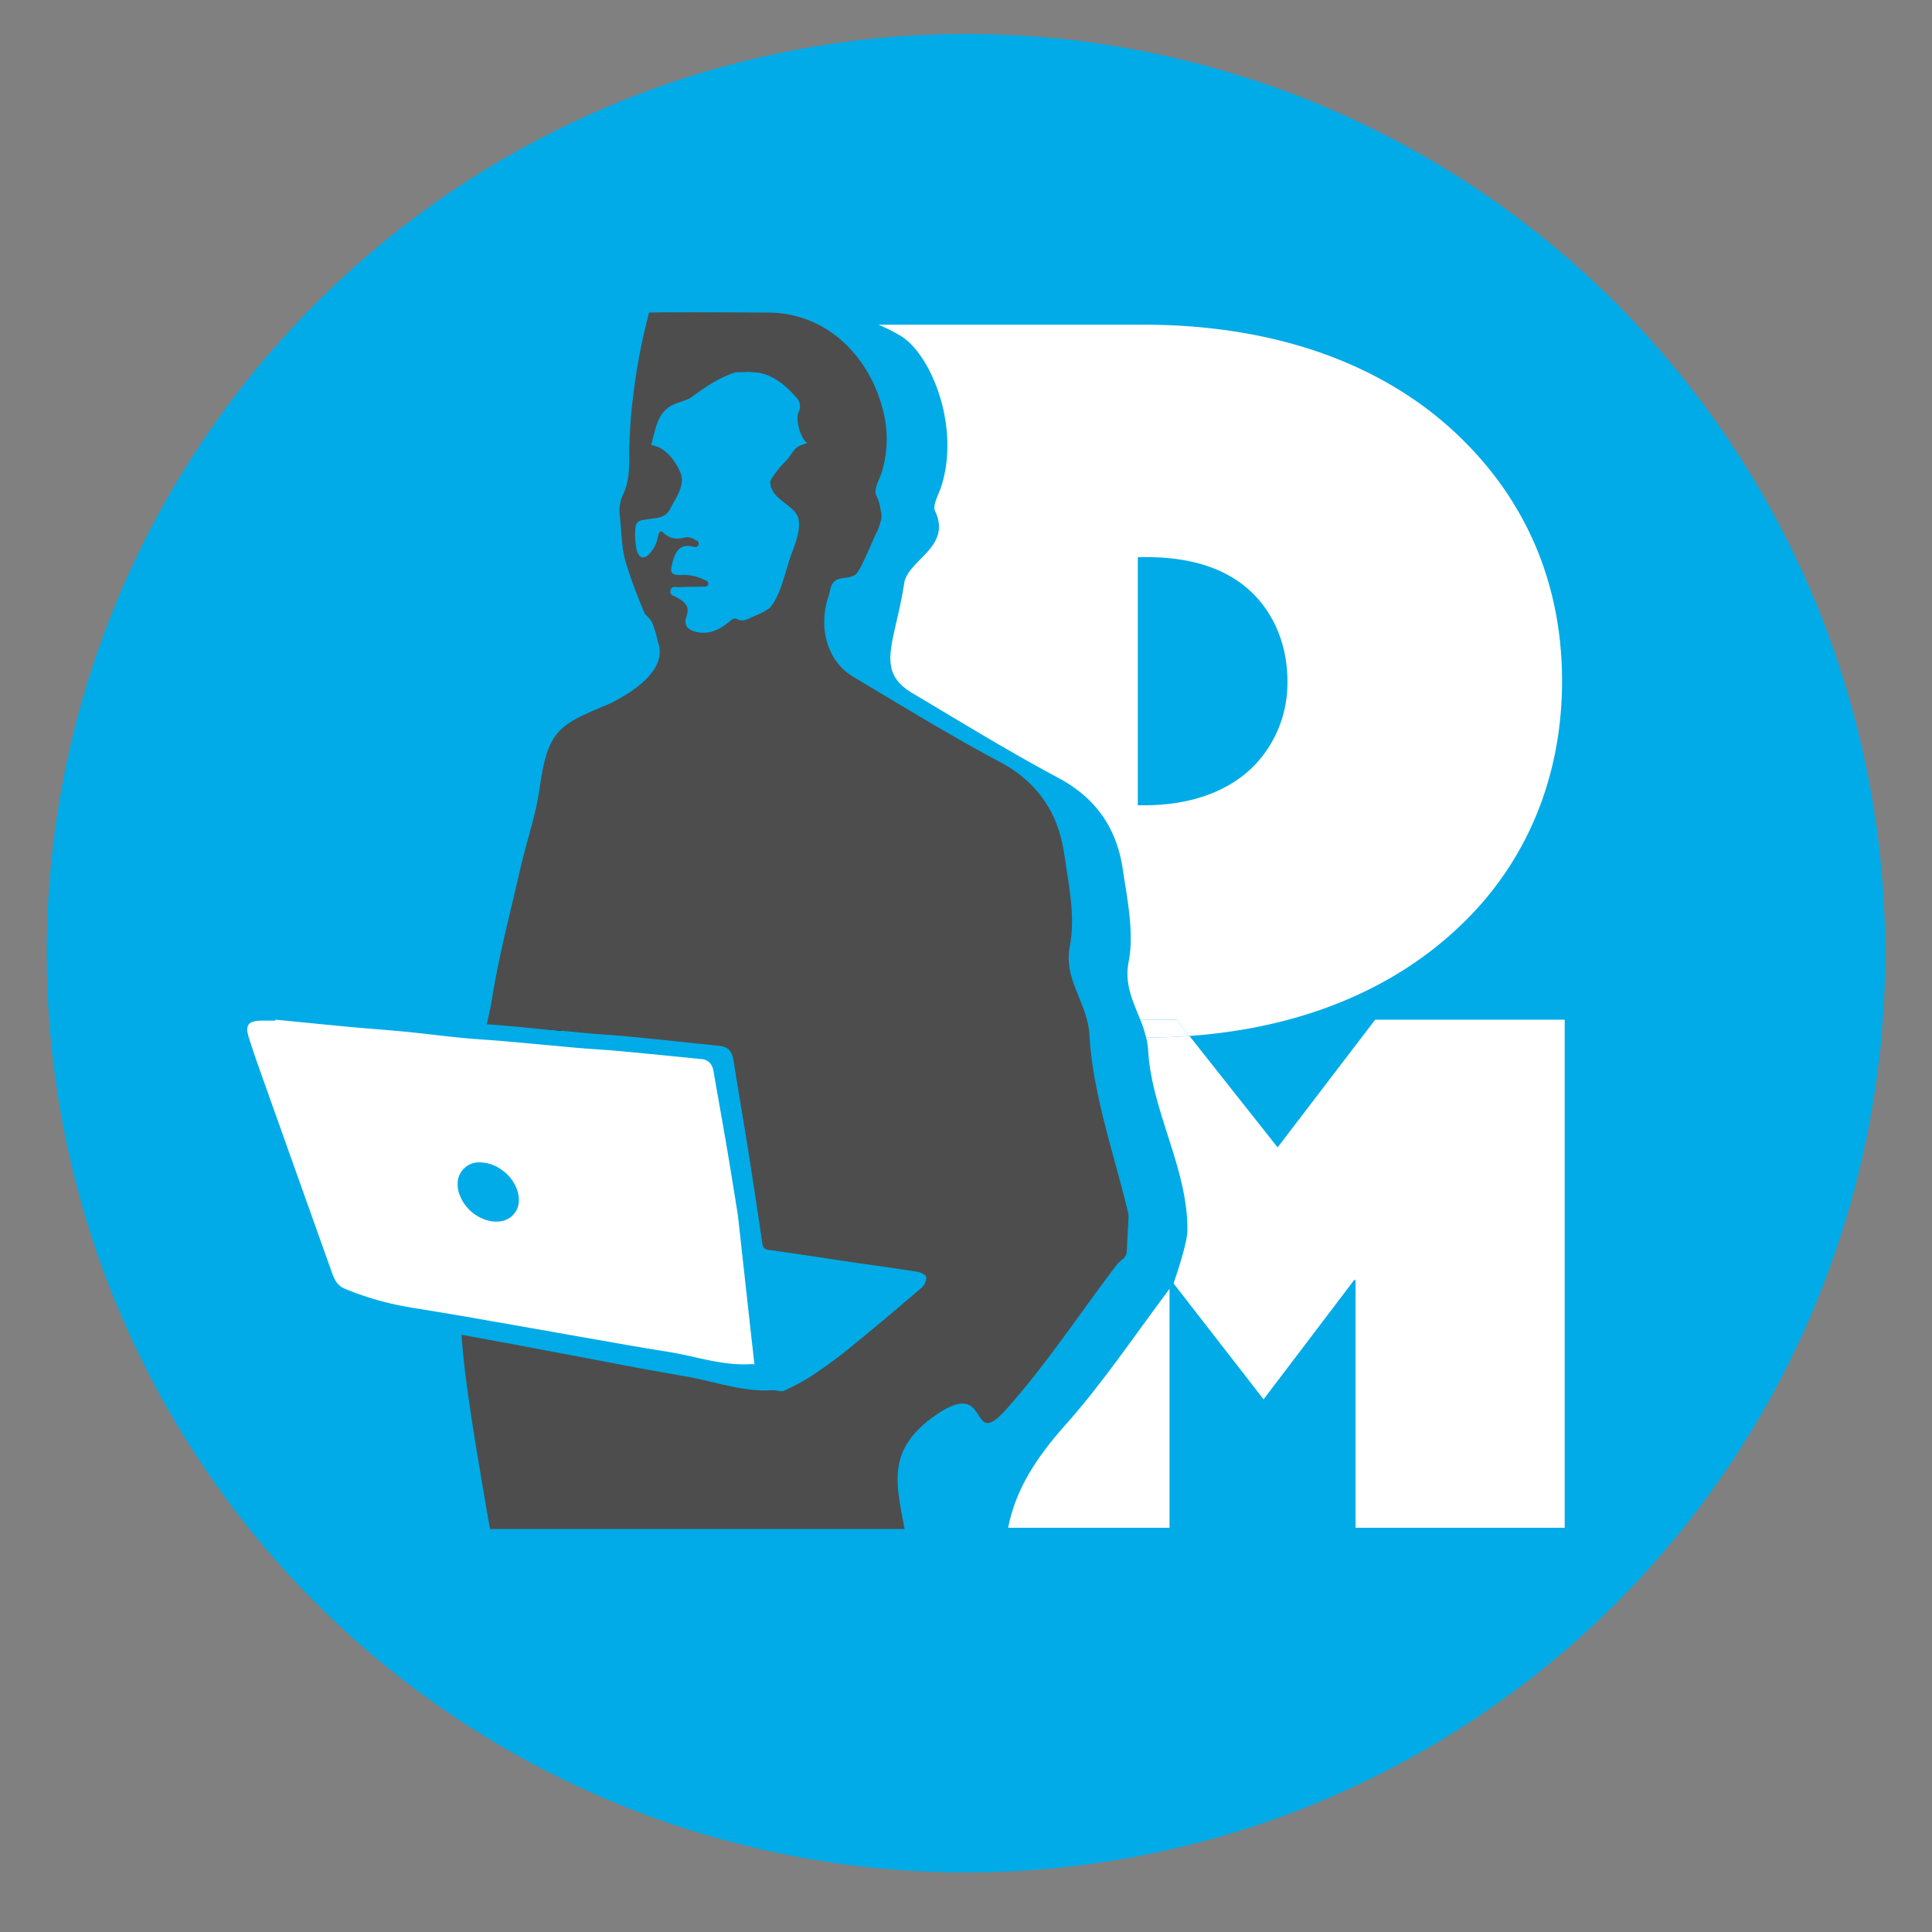 <svg xmlns="http://www.w3.org/2000/svg" viewBox="0 0 512 512"><rect x="0" y="0" width="512" height="512" fill="#808080" stroke="none"/><defs><style>.cls-1{fill:#00abe7;}.cls-2{fill:none;}.cls-3{fill:#fff;}.cls-4{fill:#4d4d4d;}</style></defs><g id="favicon"><circle class="cls-1" cx="256" cy="252.61" r="243.61"/><path class="cls-2" d="M234.26,106.52l-.91-.31c.16.48.3,1,.43,1.45Z"/><path class="cls-3" d="M267.17,404.88h42.77V341.54c-9.13,12.19-17.64,24.92-27.74,36.24C274.74,386.14,269.1,394.74,267.17,404.88Z"/><path class="cls-3" d="M311,340.11l23.86,30.73,24-31.61h.37v65.65h55.43V270.22H364.44l-25.86,33.85-23.36-29.53c-3.74.27-7.56.42-11.48.43a19.37,19.37,0,0,1,.54,3.46c.91,16.08,10.62,31.45,10.39,47.8C314.62,329.82,311,340.11,311,340.11Z"/><path class="cls-3" d="M249.45,128.9c-.7,2.19-2.39,5-1.64,6.55,4.51,9.57-7.23,12.87-8.19,19.13-2.43,15.86-7.86,23.16,2.19,29.12,12.84,7.63,25.58,15.47,38.75,22.5,10,5.35,15.44,13.48,17,24.22,1.19,8.12,3.05,16.73,1.53,24.52-1.15,5.87,1.18,10.46,3.08,15.28h9.62l3.42,4.32c30.21-2.16,54.53-12.66,71.88-29.31,17-16.18,26.87-38.62,26.87-64.71,0-27.39-10.69-49-27.39-65-19-18.26-47.22-29.48-83.75-29.48h-70a56.06,56.06,0,0,1,5.69,2.86C246.7,93.67,254.55,113,249.45,128.9Zm52.08,18.75h2.35c14.34,0,23.21,4.44,28.69,10.18,5.22,5.47,8.61,13.3,8.61,22.69a31.58,31.58,0,0,1-8.61,22.18c-6.26,6.52-16.17,10.7-29.22,10.7h-1.82Z"/><path class="cls-3" d="M302.18,270.22a34.73,34.73,0,0,1,1.56,4.75c3.92,0,7.74-.16,11.48-.43l-3.42-4.32Z"/><path d="M149.24,252.68C148,258,146.9,263.41,146,268.83c-.21,1.28-.47,2.61-.76,4l3.61.36Q149,262.9,149.24,252.68Z"/><path class="cls-4" d="M148.88,273.15c2.15.21,4.29.43,6.44.63,1.56.14,3.12.26,4.68.37,2.54.19,5.08.38,7.61.63,7.77.76,15.54,1.59,23.3,2.42,2.22.24,3.14,1.68,3.47,3.78,1.21,7.67,2.54,15.32,3.76,23q2,12.66,3.86,25.36c.18,1.26.53,1.74,1.83,1.92,7.48,1,14.94,2.2,22.41,3.3,5.6.82,11.22,1.57,16.81,2.46.9.15,2.31.8,2.4,1.38a3.65,3.65,0,0,1-1.15,2.8c-6.36,5.45-12.76,10.85-19.25,16.13-3.18,2.58-6.5,5-9.91,7.25a52.71,52.71,0,0,1-7.45,4c-.79.35-2-.24-2.95-.17-8,.55-15.5-2.39-23.23-3.69-9-1.52-18.07-3.28-27.1-5l-13.8-2.6-7.26-1.37-1.95-.35-6.63-1.22-2.45-.45c.14,2.39.39,5.12.74,8.12,1.39,12.19,4.26,28.68,6.8,43.35H239.72c-2.21-12-4.8-20.75,7.68-29.77,15.65-11.3,8.93,9.62,19.23-1.91,10.62-11.9,19.47-25.37,29.14-38.13a11.82,11.82,0,0,1,1.83-1.77,2.78,2.78,0,0,0,1-2l.48-9.23a2.82,2.82,0,0,0-.08-.82c-3.74-15.78-9.39-31.46-10.3-47.4-.48-8.46-6.94-14.47-5.18-23.49,1.53-7.79-.33-16.4-1.52-24.52-1.57-10.74-7-18.87-17-24.22-13.17-7-25.91-14.87-38.76-22.5-7.4-4.39-9.32-13.53-6.68-21.42.48-1.46.57-3.42,1.91-4.22,1.65-1,4.29-.34,5.6-1.9,1.16-1.37,3.25-6.37,5-10.34a10.91,10.91,0,0,0,1.18-3,5.08,5.08,0,0,0,.3-2.67l-.12-.32a12.82,12.82,0,0,0-1.23-4.34c-.74-1.57.94-4.36,1.65-6.55l0-.13a30.36,30.36,0,0,0-.13-16.87c-.13-.48-.27-1-.43-1.45-3.86-12.14-14.23-23.27-29.63-23.39h-1.64c-25.23-.18-30,0-30,0a155.9,155.9,0,0,0-3.53,17c-.1.64-.2,1.28-.29,2-.24,1.67-.45,3.42-.65,5.21a129.24,129.24,0,0,0-.78,15.88c-.15,2.78-.35,5.48-1.55,7.88a10.67,10.67,0,0,0-.91,6.32c.5,5.23.46,8.62,1.71,12.48.75,2.33,1.58,5.12,4.68,12.64a2.36,2.36,0,0,0,.28.52,11.39,11.39,0,0,1,1.8,2.1,29.54,29.54,0,0,1,1.57,5.28c1.08,2.64,1.68,9.07-12.59,16.25-13.5,5.66-16.51,6.74-18.7,22.14-1,7.33-3.51,14.44-5.17,21.69-2.63,11.52-5.67,23-7.54,34.64-.34,2.09-.8,4.29-1.36,6.57,2.39.18,4.78.35,7.17.58,3,.28,6,.58,9,.88Zm63.77-155.3c-2.46.68-2.83,2.9-4.7,4.63a25.27,25.27,0,0,0-3.32,4.15,3.15,3.15,0,0,0-.53,1.11,3.11,3.11,0,0,0,.07.44c.39,4.06,5.74,5.49,7.15,8.56,1.16,2.51-.25,6.65-1.43,9.7-1.86,4.83-2.72,10.92-5.91,14.7a21.59,21.59,0,0,1-4,2.1c-1.55.63-2.87,1.73-4.64.84-1-.53-1.7.42-2.49,1-2.71,2.16-5.66,3.27-9,2.2-1.71-.54-2.67-1.88-2-3.67,1.17-3.15-.59-4.17-2.52-5.3-.7-.42-1.94-.55-1.65-1.84s1.42-.84,2.24-.87c2.16-.09,4.32-.08,6.48-.14.49,0,1.17.07,1.28-.66s-.52-.91-1-1.15a12.34,12.34,0,0,0-6-1.27c-3.08.08-3.24-.66-2.32-3.82s2.46-4.47,5.38-3.66c.49.14,1.13.15,1.34-.51.29-.92-.5-1.18-1-1.41a3.7,3.7,0,0,0-2.22-.61c-2.22.58-4.17.67-6.05-1.21-.87-.87-1.32.28-1.46,1.19a8.93,8.93,0,0,1-2.3,4.46c-1.35,1.54-2.79,1.09-3.3-1a18.34,18.34,0,0,1-.33-6.05c.18-2,1.74-1.87,3-2.11,2.26-.44,4.83-.09,6.19-2.81,1.47-2.92,4-6.2,2.78-9.4-1.16-3-3.79-6.49-6.8-7.25l-1-.27c.34-1.38.68-2.77,1.06-4.13,1.84-6.43,4.56-6.4,8.83-8.07a3.25,3.25,0,0,0,.68-.39c5.05-3.79,8.73-5.75,11.84-6.68q1.59,0,3.18-.09c.22,0,.42,0,.64,0,.7.08,1.4.16,2.1.19,3.93.69,7.1,3.17,9.94,6.4a3.38,3.38,0,0,1,.75,4.13c-.88,1.88.66,7.23,2.24,8l.1.06C213.45,117.56,213.11,117.72,212.65,117.85Z"/><path class="cls-3" d="M149.31,318.08l-4.34-.32Z"/><path class="cls-3" d="M195.55,322.08c-.94-5.9-1.88-11.8-2.88-17.69-1.15-6.8-2.4-13.58-3.55-20.38-.31-1.86-1.18-3.14-3.28-3.35-7.34-.73-14.67-1.47-22-2.14-1.49-.14-3-.24-4.46-.35-2.39-.17-4.78-.33-7.16-.54l-3.34-.31-4.58-.42c-3.37-.32-6.73-.63-10.1-.93-2.07-.18-4.14-.32-6.22-.47-1.8-.13-3.6-.26-5.4-.44-5-.48-9.9-1.13-14.86-1.62-5.12-.5-10.25-.85-15.38-1.33-6.46-.6-12.91-1.26-19.37-1.89l0,.25c-1.13,0-2.26,0-3.39,0-3.8,0-4.7,1.15-3.63,4.53q1.17,3.69,2.46,7.34,9.74,27.39,19.5,54.75c.63,1.76,1.31,3.54,3.43,4.42a77.1,77.1,0,0,0,15.33,4.59c1,.19,1.93.37,2.91.52,2.14.34,4.27.7,6.4,1.05l6.3,1.05,3.62.63,5.59,1,.13,0,10.15,1.79,9.62,1.7c8.54,1.49,17.06,3.05,25.62,4.4,7.31,1.15,14.37,3.76,22,3.27a3.7,3.7,0,0,1,.93.08C198.59,349.76,196.76,332.87,195.55,322.08Zm-62.49,1.5a7.19,7.19,0,0,1-1.5.16h-.06a9,9,0,0,1-3.14-.59,11.2,11.2,0,0,1-6.81-7.25,7.71,7.71,0,0,1-.27-1.91,5.66,5.66,0,0,1,6-5.94,10,10,0,0,1,5.72,2,10.87,10.87,0,0,1,4.23,5.87,8.34,8.34,0,0,1,.27,2A5.55,5.55,0,0,1,133.06,323.58Z"/></g></svg>
